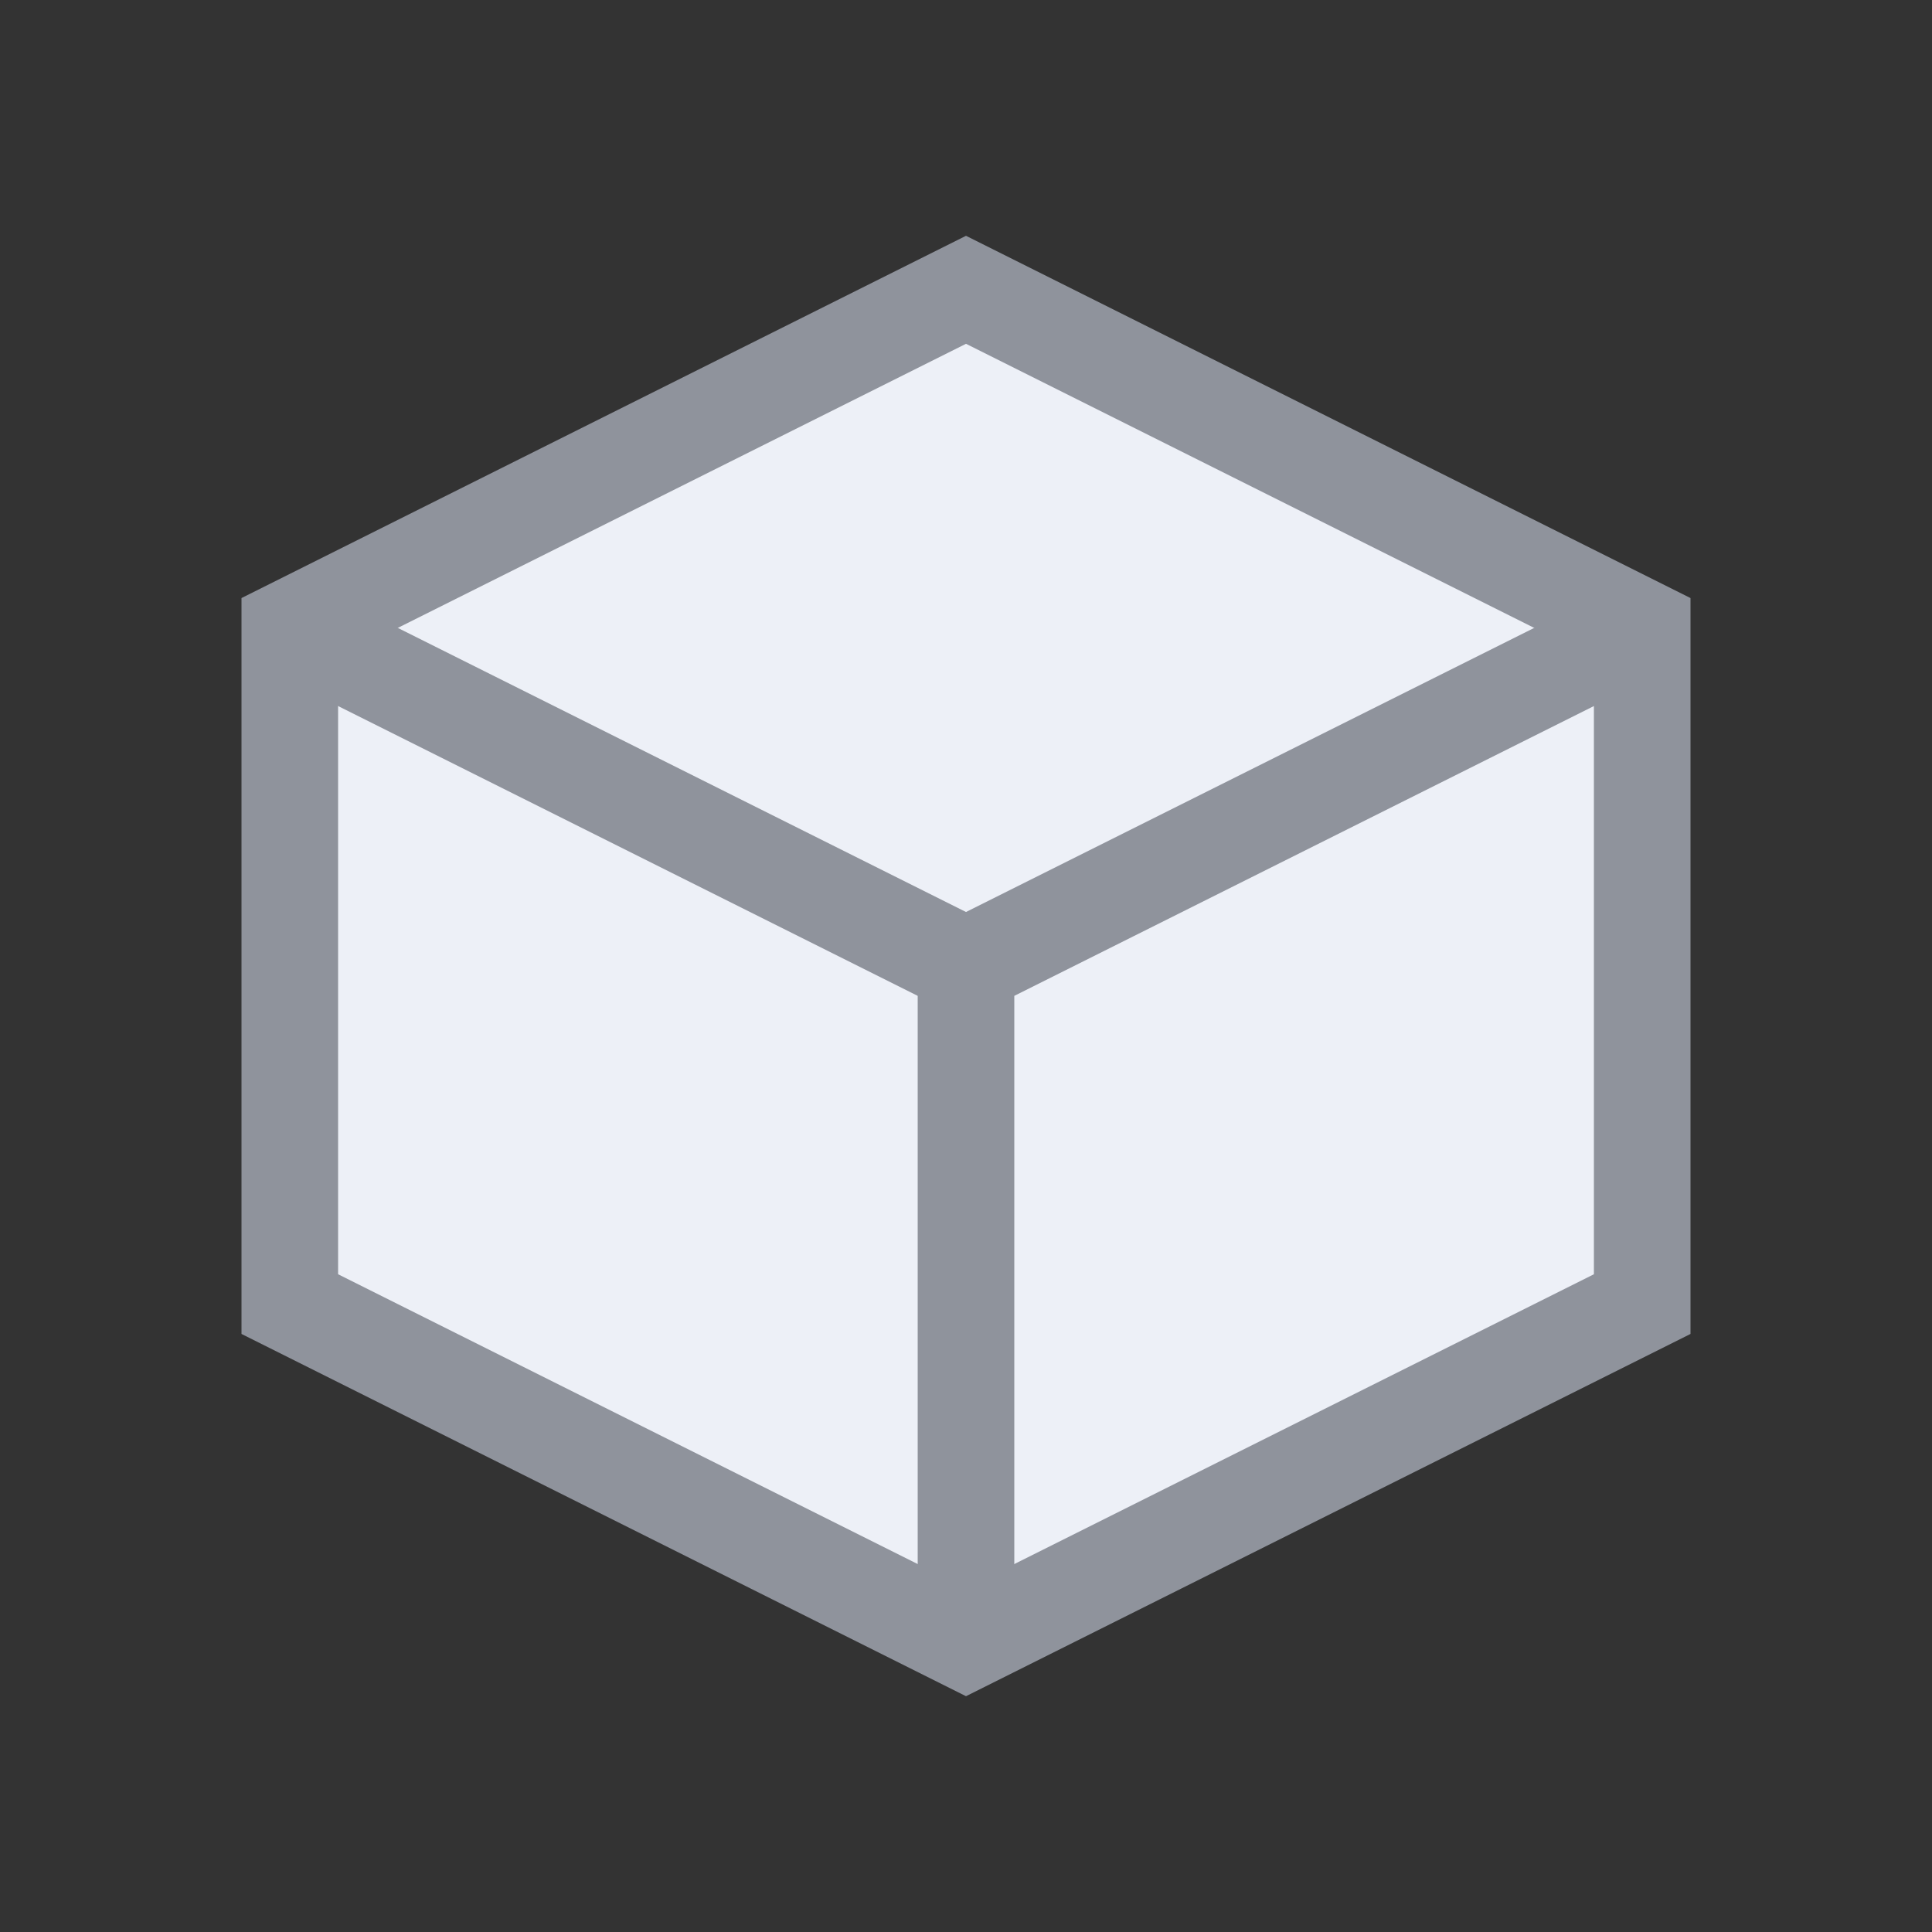 <?xml version="1.0" encoding="UTF-8"?>
<svg width="20px" height="20px" viewBox="0 0 20 20" version="1.1" xmlns="http://www.w3.org/2000/svg" xmlns:xlink="http://www.w3.org/1999/xlink">
    <rect x="0" y="0" width="20" height="20" fill="#333333" stroke="none"/>
    <!-- Generator: Sketch 47.1 (45422) - http://www.bohemiancoding.com/sketch -->
    <title>Android/SVGicon/condittion</title>
    <desc>Created with Sketch.</desc>
    <defs></defs>
    <g id="Symbols" stroke="none" stroke-width="1" fill="none" fill-rule="evenodd">
        <g id="icon/condittion" stroke="#8F939C">
            <g id="Group" transform="translate(3, 3)">
                <polygon id="Shape" fill="#EDF0F7" points="7 14 14 10.5 14 3.5 7 0 0 3.5 0 10.5"></polygon>
                <polyline id="Shape" points="14 3.5 7 7 7 14"></polyline>
                <path d="M7,7 L0,3.5" id="Shape"></path>
            </g>
        </g>
    </g>
</svg>